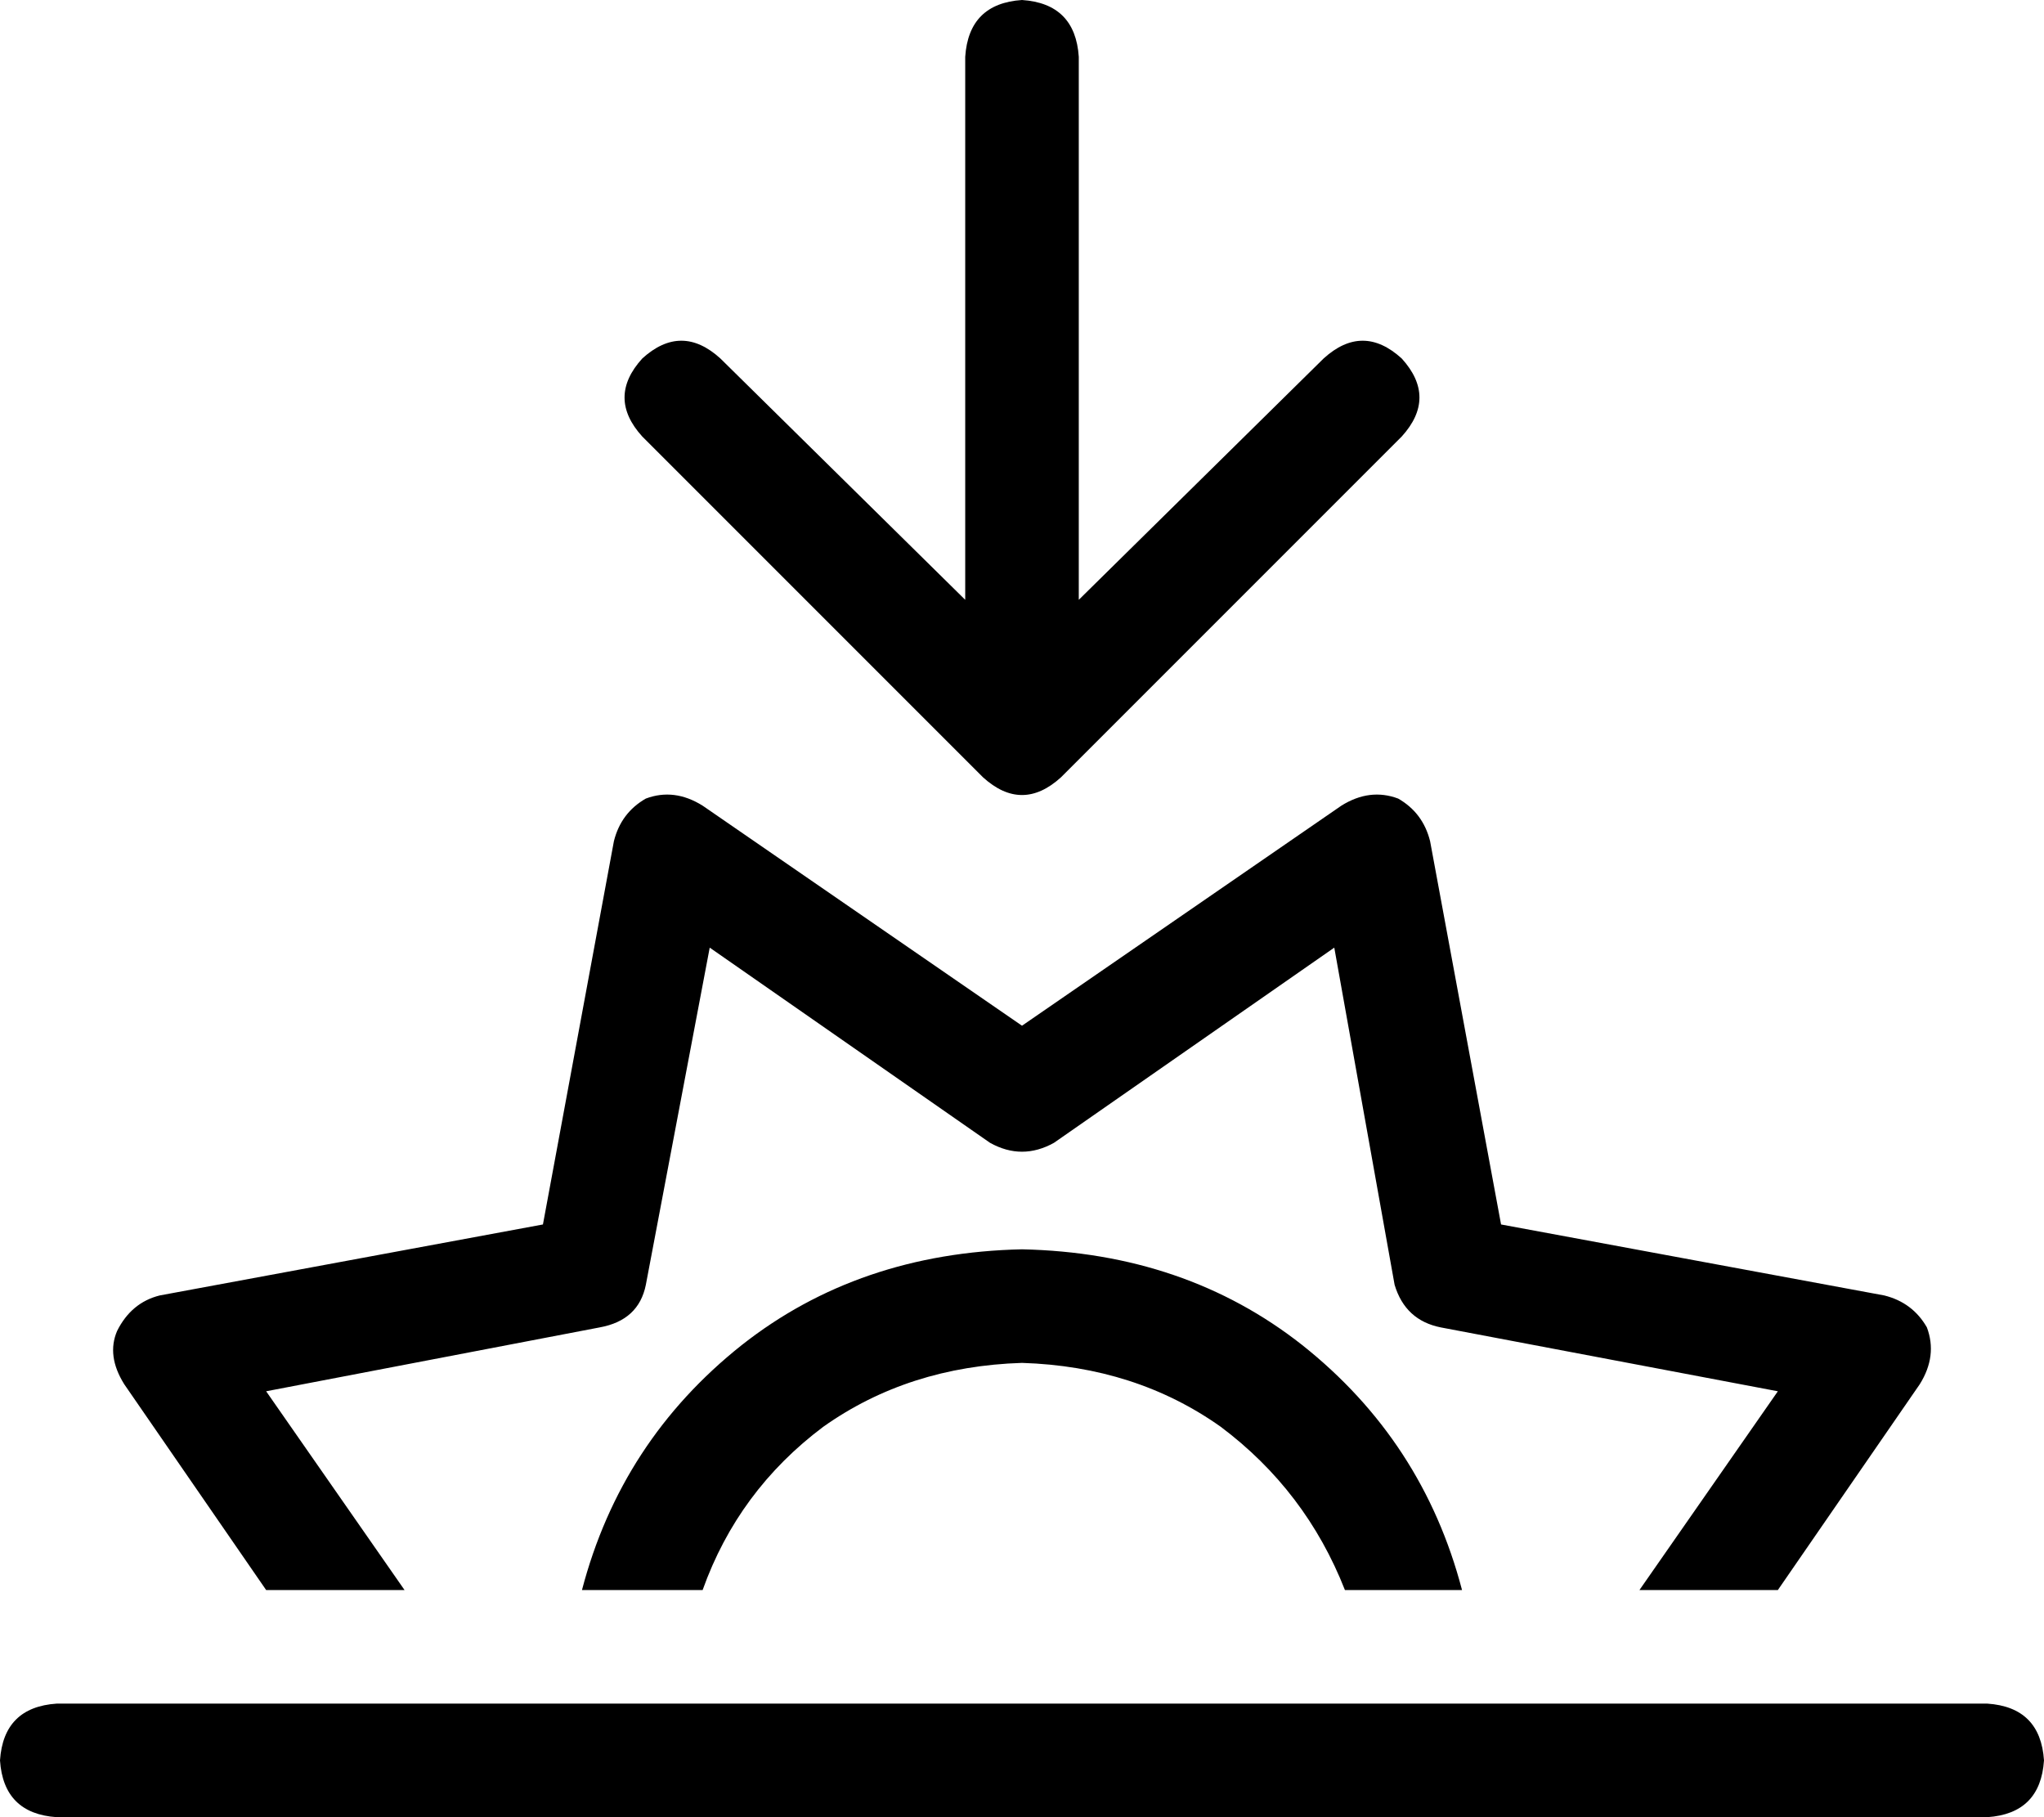 <svg xmlns="http://www.w3.org/2000/svg" viewBox="0 0 576 512">
  <path d="M 299 219 Q 288 229 277 219 L 181 123 L 181 123 Q 171 112 181 101 Q 192 91 203 101 L 272 169 L 272 169 L 272 16 L 272 16 Q 273 1 288 0 Q 303 1 304 16 L 304 169 L 304 169 L 373 101 L 373 101 Q 384 91 395 101 Q 405 112 395 123 L 299 219 L 299 219 Z M 394 225 Q 401 229 403 237 L 423 345 L 423 345 L 531 365 L 531 365 Q 539 367 543 374 Q 546 382 541 390 L 501 448 L 501 448 L 462 448 L 462 448 L 501 392 L 501 392 L 406 374 L 406 374 Q 396 372 393 362 L 376 267 L 376 267 L 297 322 L 297 322 Q 288 327 279 322 L 200 267 L 200 267 L 182 362 L 182 362 Q 180 372 169 374 L 75 392 L 75 392 L 114 448 L 114 448 L 75 448 L 75 448 L 35 390 L 35 390 Q 30 382 33 375 Q 37 367 45 365 L 153 345 L 153 345 L 173 237 L 173 237 Q 175 229 182 225 Q 190 222 198 227 L 288 289 L 288 289 L 378 227 L 378 227 Q 386 222 394 225 L 394 225 Z M 412 448 L 379 448 L 412 448 L 379 448 Q 368 420 344 402 Q 320 385 288 384 Q 256 385 232 402 Q 208 420 198 448 L 164 448 L 164 448 Q 175 406 209 379 Q 242 353 288 352 Q 334 353 367 379 Q 401 406 412 448 L 412 448 Z M 16 480 L 560 480 L 16 480 L 560 480 Q 575 481 576 496 Q 575 511 560 512 L 16 512 L 16 512 Q 1 511 0 496 Q 1 481 16 480 L 16 480 Z" />
</svg>
